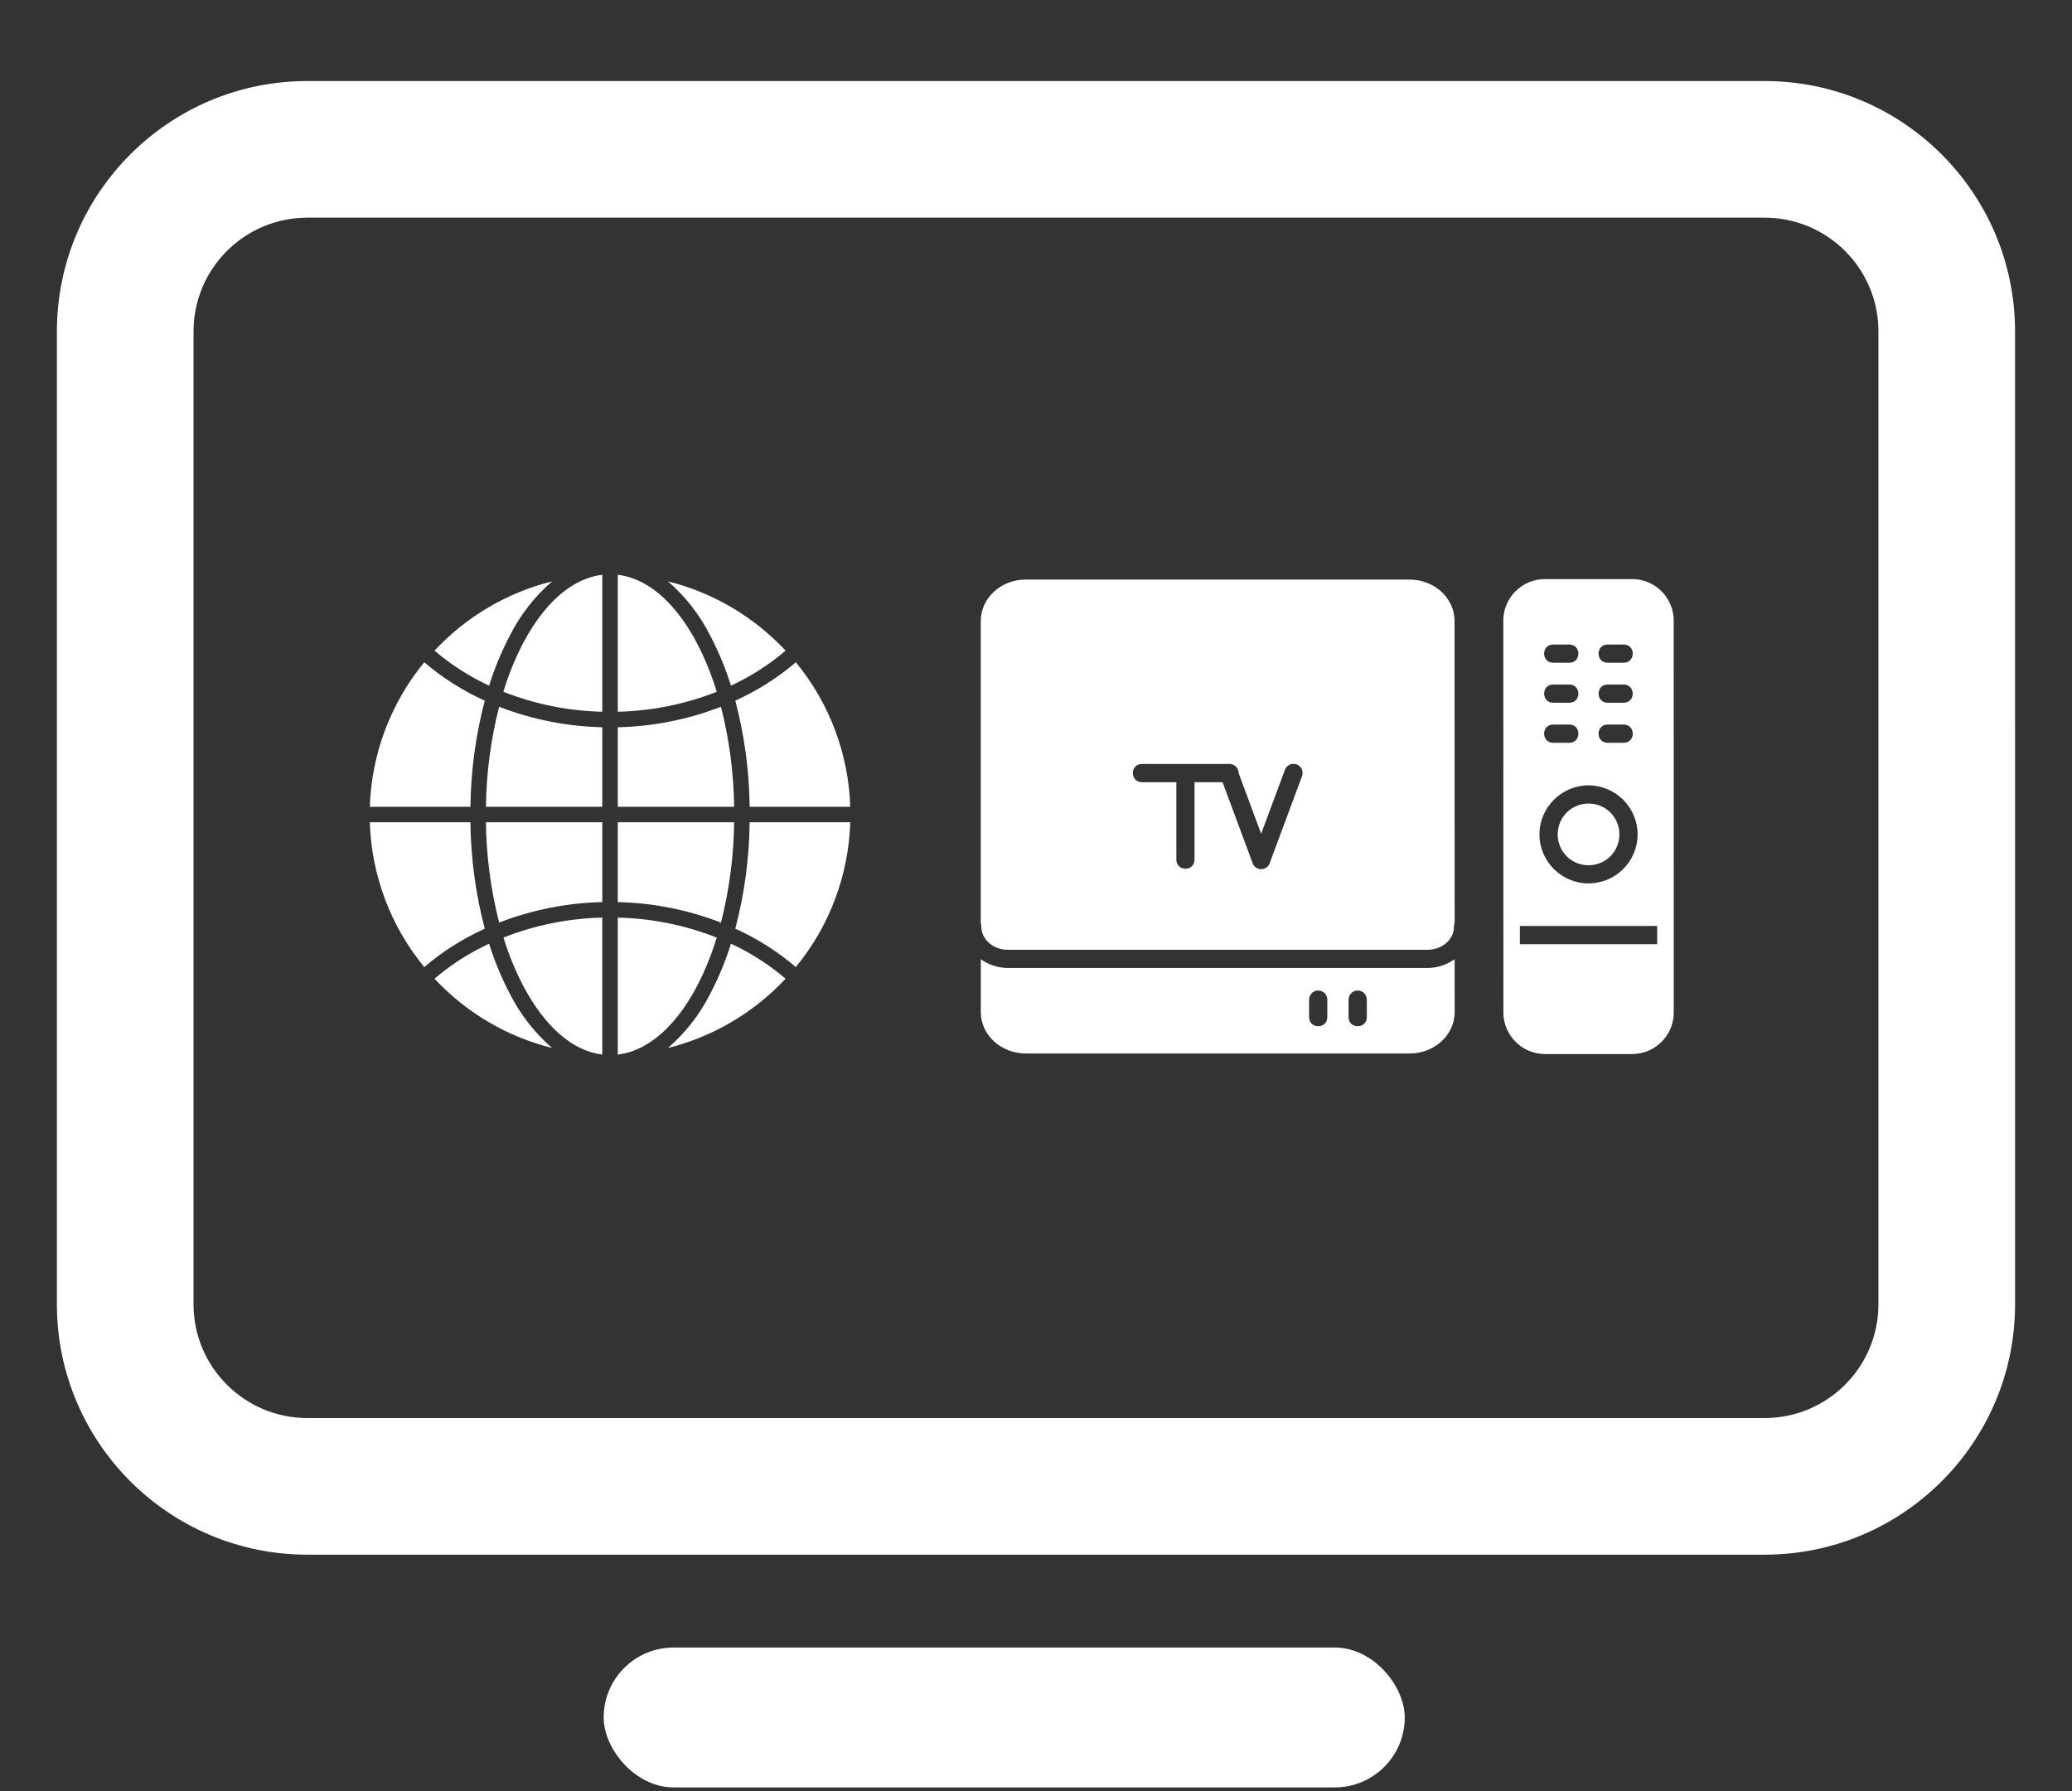 <svg width="118" height="102" viewBox="0 0 118 102" fill="none" xmlns="http://www.w3.org/2000/svg">
<rect x="0" y="0" width="118" height="102" fill="#333333" stroke="none"/>
<path fill-rule="evenodd" clip-rule="evenodd" d="M114.757 18.879C114.757 11.006 108.367 4.615 100.494 4.615L17.504 4.615C9.63 4.615 3.24 11.006 3.24 18.879L3.24 74.276C3.24 82.15 9.63 88.54 17.504 88.54L100.494 88.54C108.367 88.54 114.758 82.15 114.758 74.276L114.757 18.879ZM106.977 18.879L106.977 74.276C106.977 77.855 104.073 80.759 100.494 80.759L17.504 80.759C13.925 80.759 11.021 77.855 11.021 74.276L11.021 18.879C11.021 15.3 13.925 12.396 17.504 12.396L100.494 12.396C104.073 12.396 106.977 15.3 106.977 18.879Z" fill="white"/>
<rect x="34.379" y="93.828" width="45.621" height="7.966" rx="3.983" fill="white"/>
<path d="M86.556 52.734H94.377V53.774H86.556V52.734ZM90.466 44.727C92.005 44.727 93.262 45.984 93.262 47.52C93.262 49.059 92.004 50.311 90.466 50.311C88.931 50.311 87.671 49.059 87.671 47.52C87.671 45.985 88.931 44.727 90.466 44.727ZM91.547 41.264C91.553 41.264 91.56 41.264 91.568 41.264H92.467C93.158 41.266 93.158 42.303 92.467 42.303H91.568C90.875 42.318 90.854 41.28 91.547 41.264ZM88.445 41.264C88.453 41.264 88.461 41.264 88.469 41.264H89.371C90.061 41.266 90.061 42.303 89.371 42.303H88.469C87.775 42.318 87.754 41.28 88.445 41.264ZM91.547 38.984C91.553 38.984 91.56 38.984 91.568 38.984H92.467C93.155 38.987 93.155 40.022 92.467 40.022H91.568C90.877 40.035 90.856 39.001 91.547 38.984ZM88.445 38.984C88.453 38.984 88.461 38.984 88.469 38.984H89.371C90.061 38.987 90.061 40.022 89.371 40.022H88.469C87.778 40.035 87.757 39.001 88.445 38.984ZM91.547 36.706C91.553 36.706 91.56 36.706 91.568 36.706H92.467C93.158 36.706 93.158 37.743 92.467 37.743H91.568C90.875 37.759 90.854 36.72 91.547 36.706ZM88.445 36.706C88.453 36.706 88.461 36.706 88.469 36.706H89.371C90.061 36.706 90.061 37.743 89.371 37.743H88.469C87.775 37.759 87.754 36.72 88.445 36.706ZM87.977 32.979C86.678 32.979 85.613 34.041 85.613 35.34L85.619 57.666C85.619 58.965 86.681 60.028 87.983 60.028H92.956C94.257 60.028 95.32 58.965 95.32 57.666L95.317 35.34C95.317 34.041 94.257 32.979 92.956 32.979H87.977Z" fill="white"/>
<path d="M90.467 45.762C89.491 45.762 88.711 46.543 88.711 47.52C88.711 48.498 89.491 49.277 90.467 49.277C91.445 49.277 92.224 48.497 92.224 47.52C92.224 46.544 91.445 45.762 90.467 45.762Z" fill="white"/>
<path d="M70.001 43.503C70.038 43.503 70.074 43.509 70.111 43.517C70.358 43.56 70.54 43.776 70.54 44.028L71.822 47.486L73.174 43.849C73.244 43.652 73.426 43.514 73.636 43.503C74.013 43.483 74.284 43.857 74.148 44.211L72.329 49.102C72.277 49.321 72.088 49.482 71.864 49.498C71.606 49.518 71.375 49.349 71.316 49.1L69.624 44.546H68.029V48.975C68.003 49.641 67.019 49.641 66.993 48.975V44.546H65.036C64.376 44.548 64.326 43.574 64.984 43.509C65.002 43.509 65.02 43.509 65.036 43.509H69.889C69.907 43.505 69.925 43.503 69.945 43.503C69.964 43.501 69.982 43.501 70 43.501V43.503H70.001ZM58.409 33.007C57.029 33.007 55.855 34.039 55.855 35.366V52.58C55.879 52.642 55.891 52.706 55.888 52.772C55.888 53.481 56.533 54.091 57.411 54.091H81.283C82.161 54.091 82.806 53.481 82.806 52.772C82.8 52.697 82.814 52.618 82.842 52.549L82.837 35.367C82.837 34.04 81.662 33.008 80.283 33.008L58.409 33.007Z" fill="white"/>
<path d="M77.316 56.411C77.606 56.406 77.846 56.645 77.84 56.936V57.926C77.84 58.617 76.804 58.617 76.801 57.926V56.936C76.798 56.651 77.027 56.414 77.316 56.411ZM75.062 56.411C75.356 56.406 75.595 56.645 75.59 56.936V57.926C75.59 58.617 74.553 58.617 74.553 57.926V56.936C74.548 56.651 74.777 56.414 75.062 56.411ZM82.841 54.626C82.405 54.938 81.865 55.128 81.283 55.128H57.411C56.829 55.128 56.294 54.938 55.857 54.629V57.639C55.857 58.965 57.032 59.996 58.411 59.996H80.286C81.668 59.996 82.842 58.966 82.842 57.639L82.841 54.626Z" fill="white"/>
<path fill-rule="evenodd" clip-rule="evenodd" d="M41.628 53.744C42.75 54.265 43.797 54.935 44.739 55.738C42.934 57.672 40.608 59.043 38.041 59.684C39.036 58.822 39.853 57.773 40.446 56.598C40.925 55.684 41.321 54.729 41.628 53.744ZM29.037 56.597C28.558 55.684 28.162 54.729 27.855 53.744C26.733 54.264 25.686 54.935 24.745 55.738C26.549 57.672 28.875 59.043 31.442 59.684C30.447 58.821 29.63 57.773 29.037 56.597ZM29.037 36.195C29.63 35.02 30.447 33.971 31.442 33.109C28.875 33.75 26.549 35.12 24.745 37.055C25.686 37.857 26.733 38.528 27.855 39.049C28.162 38.064 28.558 37.109 29.037 36.195ZM40.446 36.195C40.925 37.108 41.321 38.064 41.628 39.049C42.75 38.528 43.797 37.857 44.739 37.055C42.934 35.12 40.608 33.75 38.041 33.109C39.036 33.971 39.853 35.019 40.446 36.195ZM42.693 45.946H48.422C48.327 42.935 47.237 40.042 45.323 37.717C44.282 38.604 43.122 39.34 41.876 39.903C42.394 41.877 42.669 43.906 42.693 45.946ZM42.693 46.829C42.67 48.874 42.396 50.909 41.876 52.888C43.121 53.452 44.282 54.188 45.322 55.075C47.24 52.746 48.33 49.845 48.422 46.829L42.693 46.829ZM41.809 46.829H35.183V51.375C37.195 51.42 39.183 51.815 41.059 52.543C41.535 50.675 41.787 48.757 41.809 46.829L41.809 46.829ZM35.183 52.258V60.059C37.578 59.773 39.653 57.17 40.818 53.396C39.021 52.688 37.114 52.303 35.183 52.258ZM29.817 56.182C31.048 58.498 32.626 59.854 34.299 60.059V52.258C32.372 52.303 30.467 52.688 28.673 53.393C28.967 54.356 29.35 55.29 29.817 56.182ZM28.427 52.541C30.302 51.815 32.289 51.42 34.3 51.375V46.829H27.673C27.696 48.756 27.949 50.674 28.427 52.541ZM26.79 46.829H21.061C21.153 49.845 22.243 52.746 24.161 55.075C25.201 54.188 26.362 53.452 27.608 52.889C27.087 50.91 26.813 48.875 26.79 46.829ZM27.607 39.904C26.361 39.341 25.201 38.604 24.161 37.717C22.247 40.043 21.157 42.937 21.062 45.947H26.791C26.815 43.907 27.089 41.877 27.607 39.904ZM27.674 45.946H34.3V41.418C32.288 41.373 30.3 40.977 28.424 40.25C27.95 42.112 27.698 44.024 27.674 45.946ZM28.665 39.397C30.462 40.105 32.369 40.49 34.3 40.535V32.734C31.905 33.021 29.829 35.625 28.665 39.397ZM35.183 32.734V40.535C37.114 40.49 39.021 40.104 40.818 39.397C39.653 35.623 37.578 33.02 35.183 32.734ZM41.059 40.25C39.183 40.978 37.195 41.373 35.183 41.418V45.946H41.809C41.785 44.024 41.534 42.112 41.059 40.25Z" fill="white"/>
</svg>
